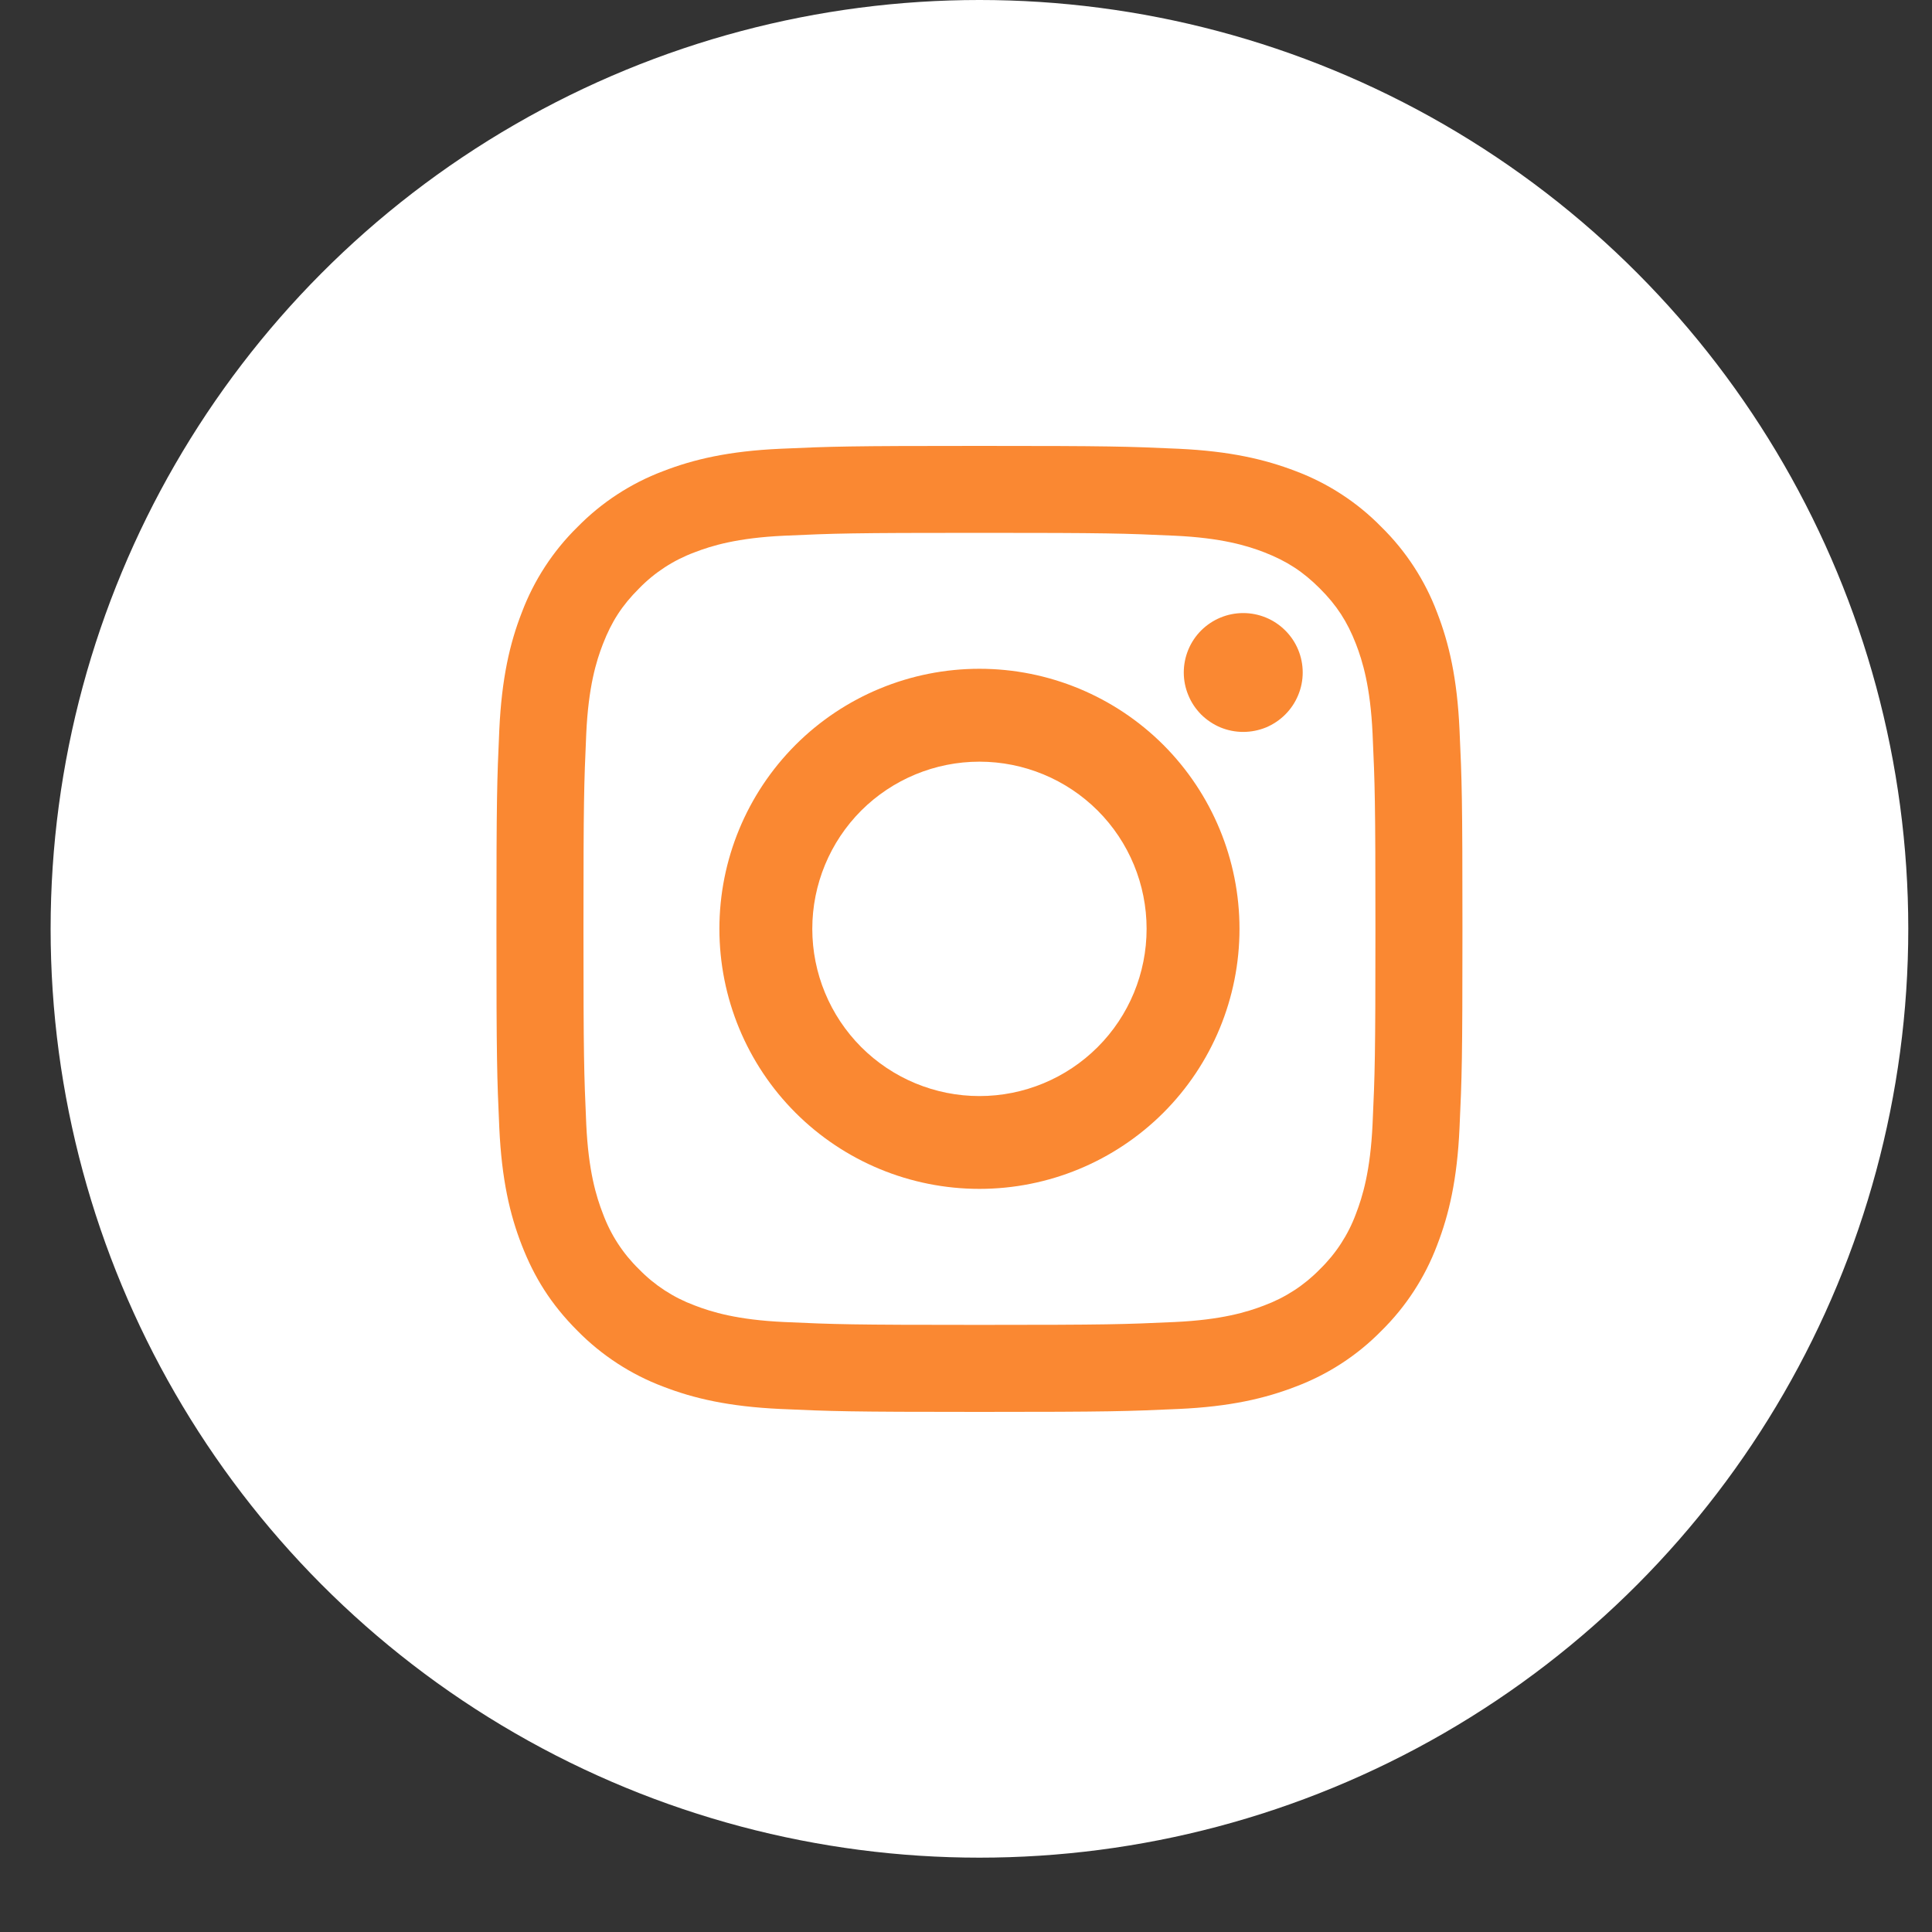 <svg width="25" height="25" viewBox="0 0 25 25" fill="none" xmlns="http://www.w3.org/2000/svg">
<rect x="0" y="0" width="25" height="25" fill="#333333" stroke="none"/>
<circle cx="12.674" cy="12.019" r="12.019" fill="white"/>
<path fill-rule="evenodd" clip-rule="evenodd" d="M12.674 5.77C10.977 5.77 10.764 5.777 10.097 5.807C9.432 5.837 8.977 5.943 8.58 6.097C8.163 6.254 7.785 6.501 7.473 6.819C7.155 7.131 6.909 7.509 6.752 7.926C6.597 8.323 6.492 8.777 6.461 9.443C6.431 10.109 6.424 10.322 6.424 12.02C6.424 13.717 6.431 13.93 6.461 14.597C6.492 15.262 6.597 15.716 6.752 16.113C6.912 16.524 7.125 16.873 7.473 17.221C7.785 17.538 8.163 17.785 8.58 17.942C8.977 18.096 9.432 18.201 10.097 18.232C10.764 18.262 10.977 18.27 12.674 18.27C14.371 18.27 14.584 18.262 15.251 18.232C15.916 18.202 16.37 18.096 16.768 17.942C17.185 17.785 17.563 17.539 17.875 17.221C18.193 16.908 18.439 16.53 18.596 16.113C18.75 15.716 18.856 15.262 18.886 14.597C18.917 13.93 18.924 13.717 18.924 12.02C18.924 10.322 18.917 10.109 18.886 9.443C18.856 8.777 18.75 8.323 18.596 7.926C18.439 7.509 18.193 7.131 17.875 6.819C17.563 6.5 17.185 6.254 16.768 6.097C16.37 5.944 15.916 5.838 15.251 5.807C14.584 5.777 14.371 5.77 12.674 5.77ZM12.674 6.895C14.343 6.895 14.54 6.902 15.199 6.932C15.808 6.96 16.14 7.062 16.36 7.147C16.652 7.261 16.86 7.396 17.079 7.615C17.297 7.833 17.433 8.042 17.546 8.333C17.631 8.554 17.733 8.884 17.761 9.494C17.791 10.153 17.798 10.351 17.798 12.02C17.798 13.688 17.791 13.886 17.761 14.545C17.733 15.155 17.631 15.485 17.546 15.706C17.446 15.977 17.286 16.223 17.079 16.424C16.877 16.632 16.631 16.791 16.36 16.892C16.14 16.977 15.808 17.079 15.199 17.107C14.541 17.137 14.343 17.144 12.674 17.144C11.005 17.144 10.807 17.137 10.148 17.107C9.539 17.079 9.208 16.977 8.988 16.892C8.716 16.791 8.471 16.632 8.269 16.424C8.062 16.223 7.902 15.977 7.802 15.706C7.716 15.485 7.614 15.155 7.586 14.545C7.557 13.886 7.55 13.688 7.55 12.02C7.55 10.351 7.557 10.153 7.586 9.494C7.614 8.884 7.716 8.554 7.802 8.333C7.915 8.042 8.05 7.833 8.269 7.615C8.471 7.407 8.716 7.248 8.988 7.147C9.208 7.062 9.539 6.96 10.148 6.932C10.807 6.902 11.005 6.895 12.674 6.895Z" fill="#FA8832"/>
<path fill-rule="evenodd" clip-rule="evenodd" d="M12.674 8.654C11.781 8.654 10.925 9.008 10.294 9.639C9.663 10.271 9.309 11.127 9.309 12.019C9.309 12.912 9.663 13.768 10.294 14.399C10.925 15.03 11.781 15.384 12.674 15.384C13.566 15.384 14.422 15.03 15.054 14.399C15.685 13.768 16.039 12.912 16.039 12.019C16.039 11.127 15.685 10.271 15.054 9.639C14.422 9.008 13.566 8.654 12.674 8.654ZM12.674 14.183C12.1 14.183 11.55 13.955 11.144 13.549C10.739 13.143 10.511 12.593 10.511 12.019C10.511 11.445 10.739 10.895 11.144 10.489C11.55 10.084 12.1 9.856 12.674 9.856C13.248 9.856 13.798 10.084 14.204 10.489C14.61 10.895 14.837 11.445 14.837 12.019C14.837 12.593 14.61 13.143 14.204 13.549C13.798 13.955 13.248 14.183 12.674 14.183ZM16.857 8.702C16.857 8.803 16.837 8.903 16.798 8.996C16.759 9.09 16.703 9.174 16.631 9.246C16.56 9.317 16.475 9.374 16.382 9.413C16.288 9.451 16.189 9.471 16.087 9.471C15.986 9.471 15.886 9.451 15.793 9.413C15.7 9.374 15.615 9.317 15.543 9.246C15.472 9.174 15.415 9.09 15.377 8.996C15.338 8.903 15.318 8.803 15.318 8.702C15.318 8.498 15.399 8.302 15.543 8.158C15.688 8.014 15.883 7.933 16.087 7.933C16.291 7.933 16.487 8.014 16.631 8.158C16.776 8.302 16.857 8.498 16.857 8.702Z" fill="#FA8832"/>
</svg>
